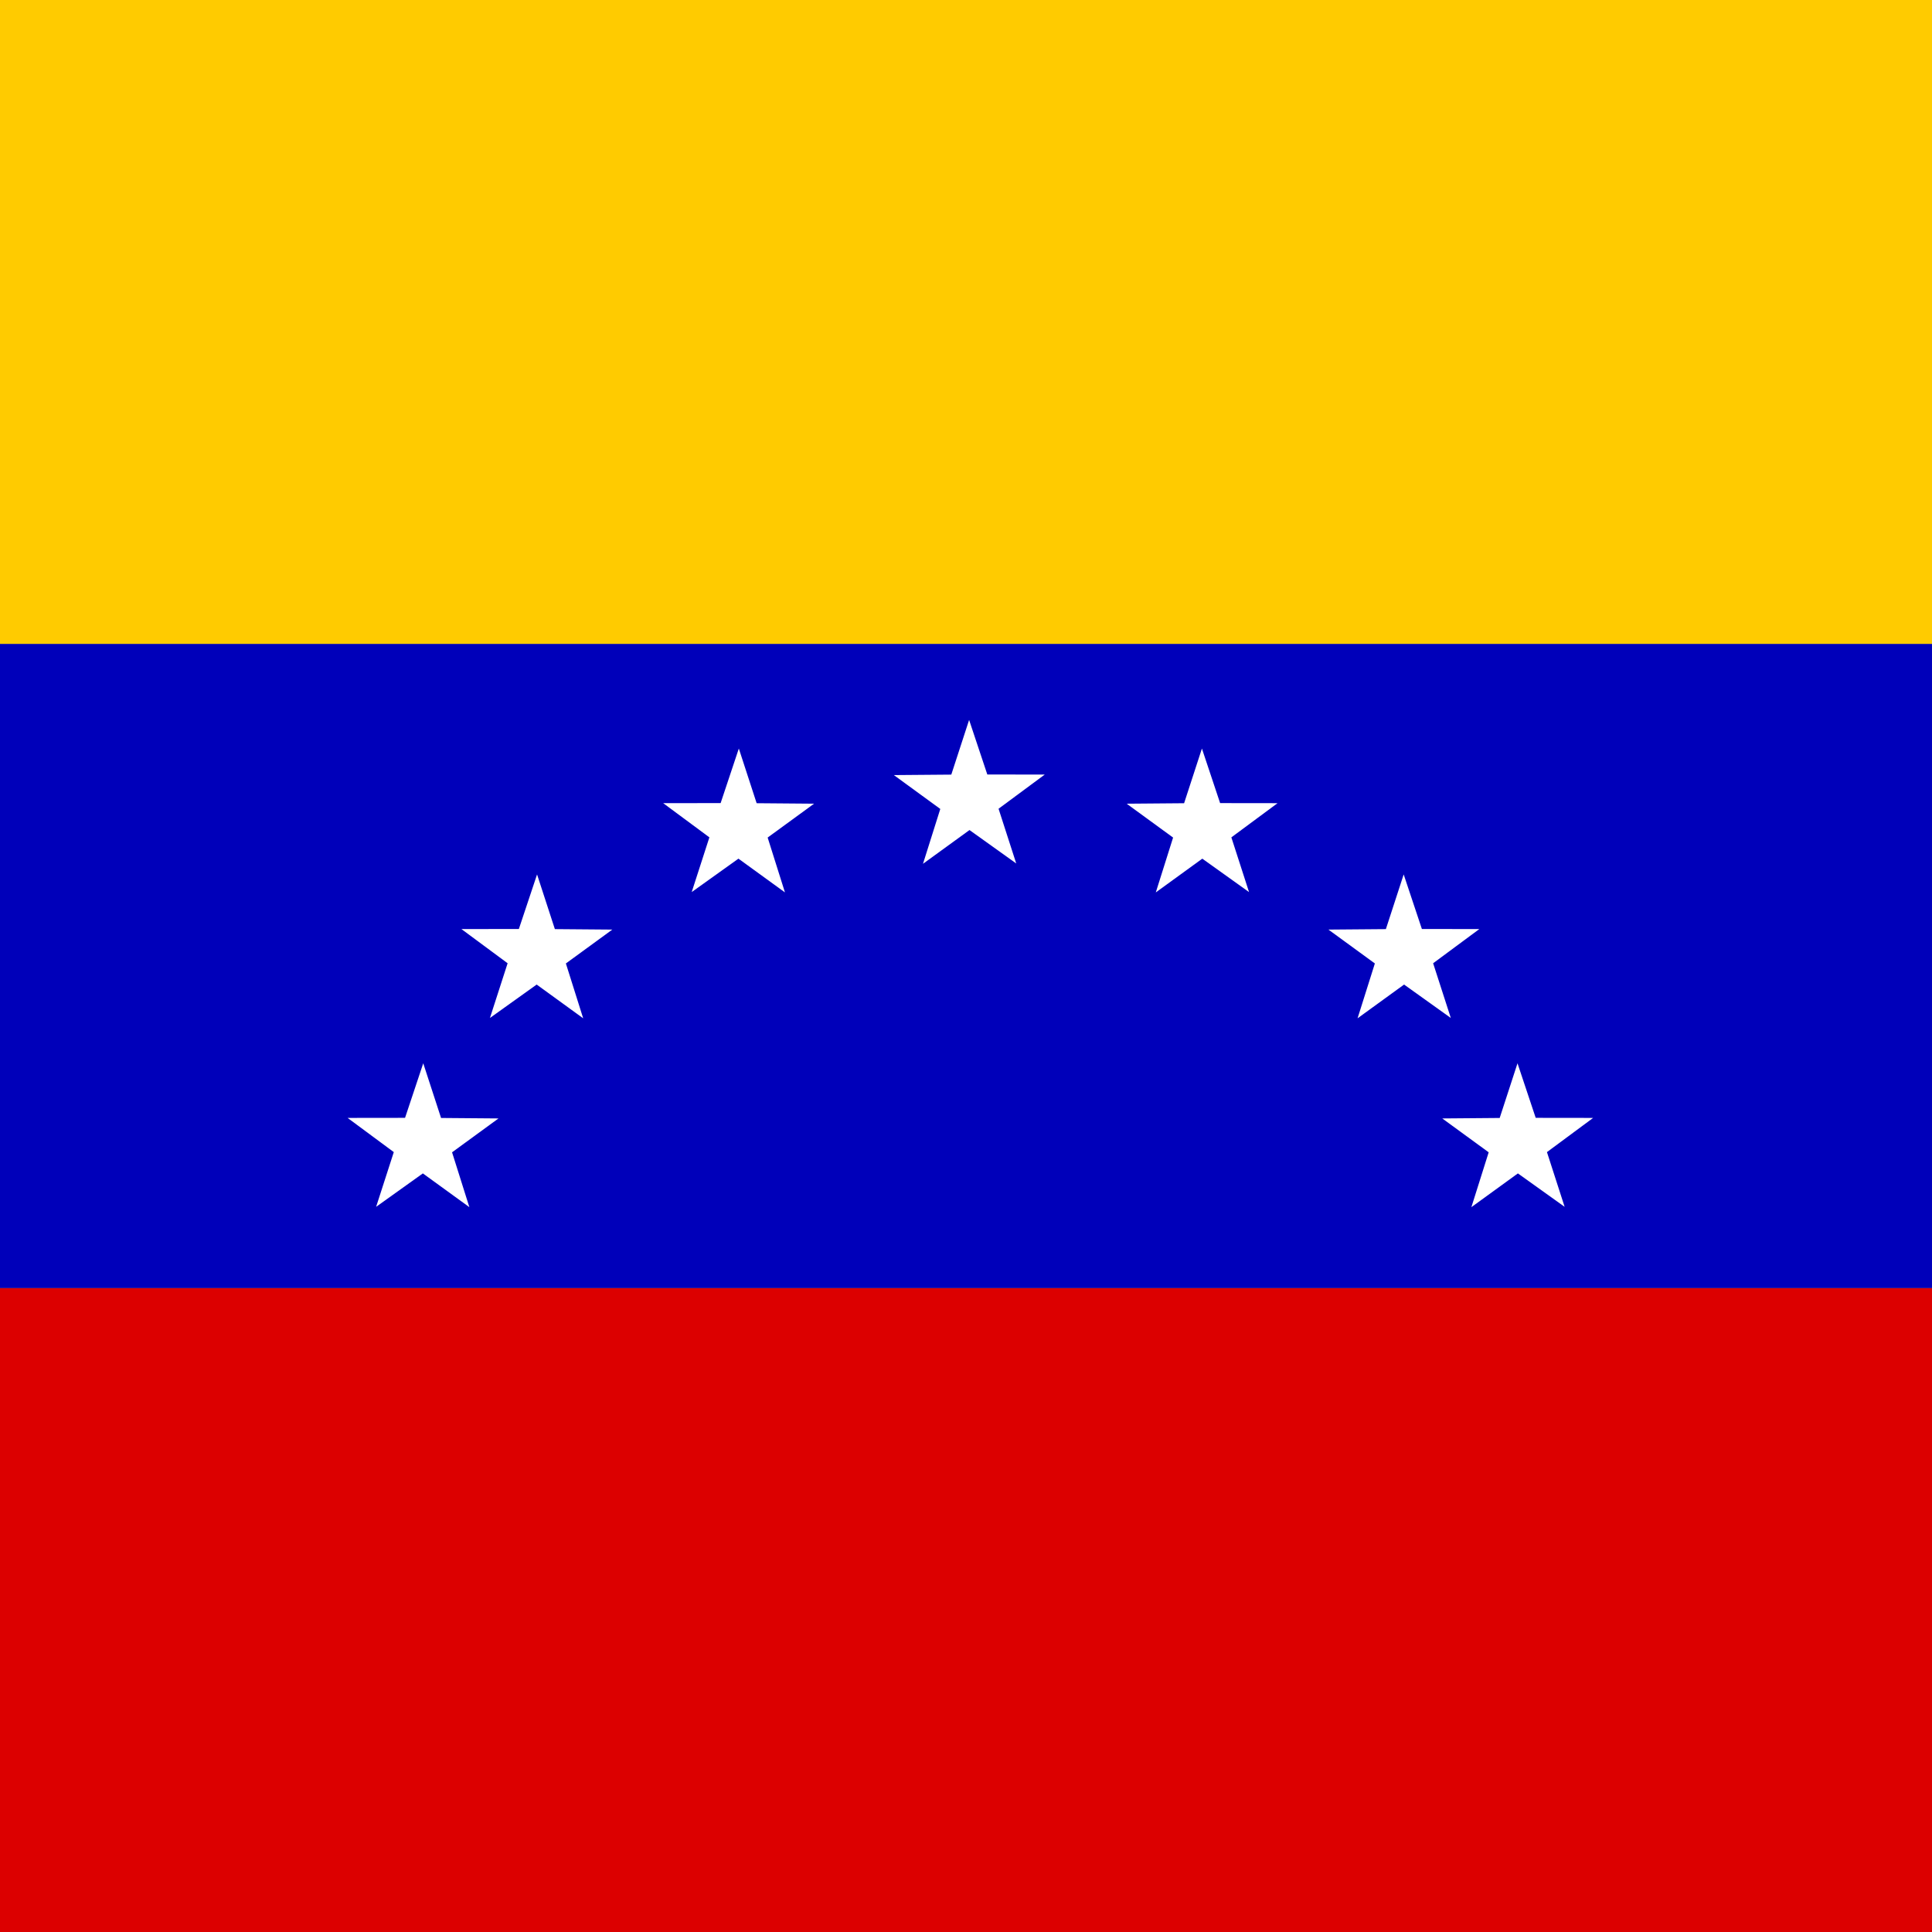 <?xml version="1.0" encoding="UTF-8" standalone="no"?>
<!-- Created with Sodipodi ("http://www.sodipodi.com/") -->

<svg
   xmlns:dc="http://purl.org/dc/elements/1.1/"
   xmlns:cc="http://creativecommons.org/ns#"
   xmlns:rdf="http://www.w3.org/1999/02/22-rdf-syntax-ns#"
   xmlns:svg="http://www.w3.org/2000/svg"
   xmlns="http://www.w3.org/2000/svg"
   xmlns:sodipodi="http://sodipodi.sourceforge.net/DTD/sodipodi-0.dtd"
   xmlns:inkscape="http://www.inkscape.org/namespaces/inkscape"
   version="1.0"
   x="0"
   y="0"
   width="512"
   height="512"
   id="svg378"
   sodipodi:version="0.32"
   sodipodi:docname="ve.svg"
   inkscape:version="0.48.1 r9760">
  <rect width="100%" height="100%" fill="#808080" stroke="none"/>
  <sodipodi:namedview
     id="base"
     showgrid="false"
     inkscape:zoom="0.56900452"
     inkscape:cx="384.72796"
     inkscape:cy="442"
     inkscape:window-width="1280"
     inkscape:window-height="723"
     inkscape:window-x="0"
     inkscape:window-y="24"
     inkscape:window-maximized="1"
     inkscape:current-layer="svg378" />
  <defs
     id="defs380">
    <clipPath
       id="clipPath4328"
       clipPathUnits="userSpaceOnUse">
      <rect
         y="0.397"
         width="139.619"
         style="fill:#000000;fill-opacity:0.67;stroke:none"
         x="35.103"
         height="139.619"
         id="rect4330" />
    </clipPath>
    <clipPath
       clipPathUnits="userSpaceOnUse"
       id="clipPath5767">
      <rect
         id="rect5769"
         height="512"
         x="0"
         style="fill:#000000;fill-opacity:0.67;stroke:none"
         width="512"
         y="0" />
    </clipPath>
  </defs>
  <g
     id="flag"
     clip-path="url(#clipPath5767)"
     inkscape:label="#g5717">
    <rect
       id="rect171"
       style="font-size:12px;fill:#dc0000;fill-opacity:1;fill-rule:evenodd;stroke-width:1pt"
       y="341.333"
       x="-128"
       height="170.667"
       width="769.456" />
    <rect
       id="rect256"
       style="font-size:12px;fill:#ffcb00;fill-opacity:1;fill-rule:evenodd;stroke-width:1pt"
       y="4.8040874e-06"
       x="-128"
       height="170.667"
       width="769.456" />
    <rect
       id="rect255"
       style="font-size:12px;fill:#0000ba;fill-opacity:1;fill-rule:evenodd;stroke-width:1pt"
       y="170.667"
       x="-128"
       height="170.667"
       width="769.456" />
    <g
       transform="matrix(3.315,0,0,3.667,-90.916,1.229)"
       id="g595">
      <path
         id="path575"
         style="font-size:12px;fill:#ffffff;fill-opacity:1;fill-rule:evenodd;stroke-width:0.113"
         transform="matrix(0.359,0,0,0.325,13.106,-111.629)"
         d="m 266.186,534.45 -10.408,-7.432 -10.357,7.505 3.852,-12.196 -10.338,-7.531 12.79,-0.105 3.967,-12.159 4.052,12.131 12.79,0.016 -10.285,7.602 3.937,12.169 z"
         inkscape:connector-curvature="0" />
      <path
         id="path576"
         style="font-size:12px;fill:#ffffff;fill-rule:evenodd;stroke-width:0.113"
         transform="matrix(0.359,0,0,0.325,31.717,-109.561)"
         d="m 266.186,534.45 -10.408,-7.432 -10.357,7.505 3.852,-12.196 -10.338,-7.531 12.79,-0.105 3.967,-12.159 4.052,12.131 12.79,0.016 -10.285,7.602 3.937,12.169 z"
         inkscape:connector-curvature="0" />
      <path
         id="path577"
         style="font-size:12px;fill:#ffffff;fill-rule:evenodd;stroke-width:0.113"
         transform="matrix(0.359,0,0,0.325,47.847,-100.463)"
         d="m 266.186,534.45 -10.408,-7.432 -10.357,7.505 3.852,-12.196 -10.338,-7.531 12.79,-0.105 3.967,-12.159 4.052,12.131 12.79,0.016 -10.285,7.602 3.937,12.169 z"
         inkscape:connector-curvature="0" />
      <path
         id="path578"
         style="font-size:12px;fill:#ffffff;fill-rule:evenodd;stroke-width:0.113"
         transform="matrix(0.359,0,0,0.325,56.946,-86.815)"
         d="m 266.186,534.45 -10.408,-7.432 -10.357,7.505 3.852,-12.196 -10.338,-7.531 12.79,-0.105 3.967,-12.159 4.052,12.131 12.79,0.016 -10.285,7.602 3.937,12.169 z"
         inkscape:connector-curvature="0" />
      <path
         id="path579"
         style="font-size:12px;fill:#ffffff;fill-rule:evenodd;stroke-width:0.113"
         transform="matrix(-0.359,0,0,0.325,178.283,-109.562)"
         d="m 266.186,534.45 -10.408,-7.432 -10.357,7.505 3.852,-12.196 -10.338,-7.531 12.79,-0.105 3.967,-12.159 4.052,12.131 12.79,0.016 -10.285,7.602 3.937,12.169 z"
         inkscape:connector-curvature="0" />
      <path
         id="path580"
         style="font-size:12px;fill:#ffffff;fill-rule:evenodd;stroke-width:0.113"
         transform="matrix(-0.359,0,0,0.325,162.153,-100.463)"
         d="m 266.186,534.45 -10.408,-7.432 -10.357,7.505 3.852,-12.196 -10.338,-7.531 12.79,-0.105 3.967,-12.159 4.052,12.131 12.79,0.016 -10.285,7.602 3.937,12.169 z"
         inkscape:connector-curvature="0" />
      <path
         id="path581"
         style="font-size:12px;fill:#ffffff;fill-rule:evenodd;stroke-width:0.113"
         transform="matrix(-0.359,0,0,0.325,153.054,-86.815)"
         d="m 266.186,534.45 -10.408,-7.432 -10.357,7.505 3.852,-12.196 -10.338,-7.531 12.79,-0.105 3.967,-12.159 4.052,12.131 12.79,0.016 -10.285,7.602 3.937,12.169 z"
         inkscape:connector-curvature="0" />
    </g>
  </g>
</svg>
